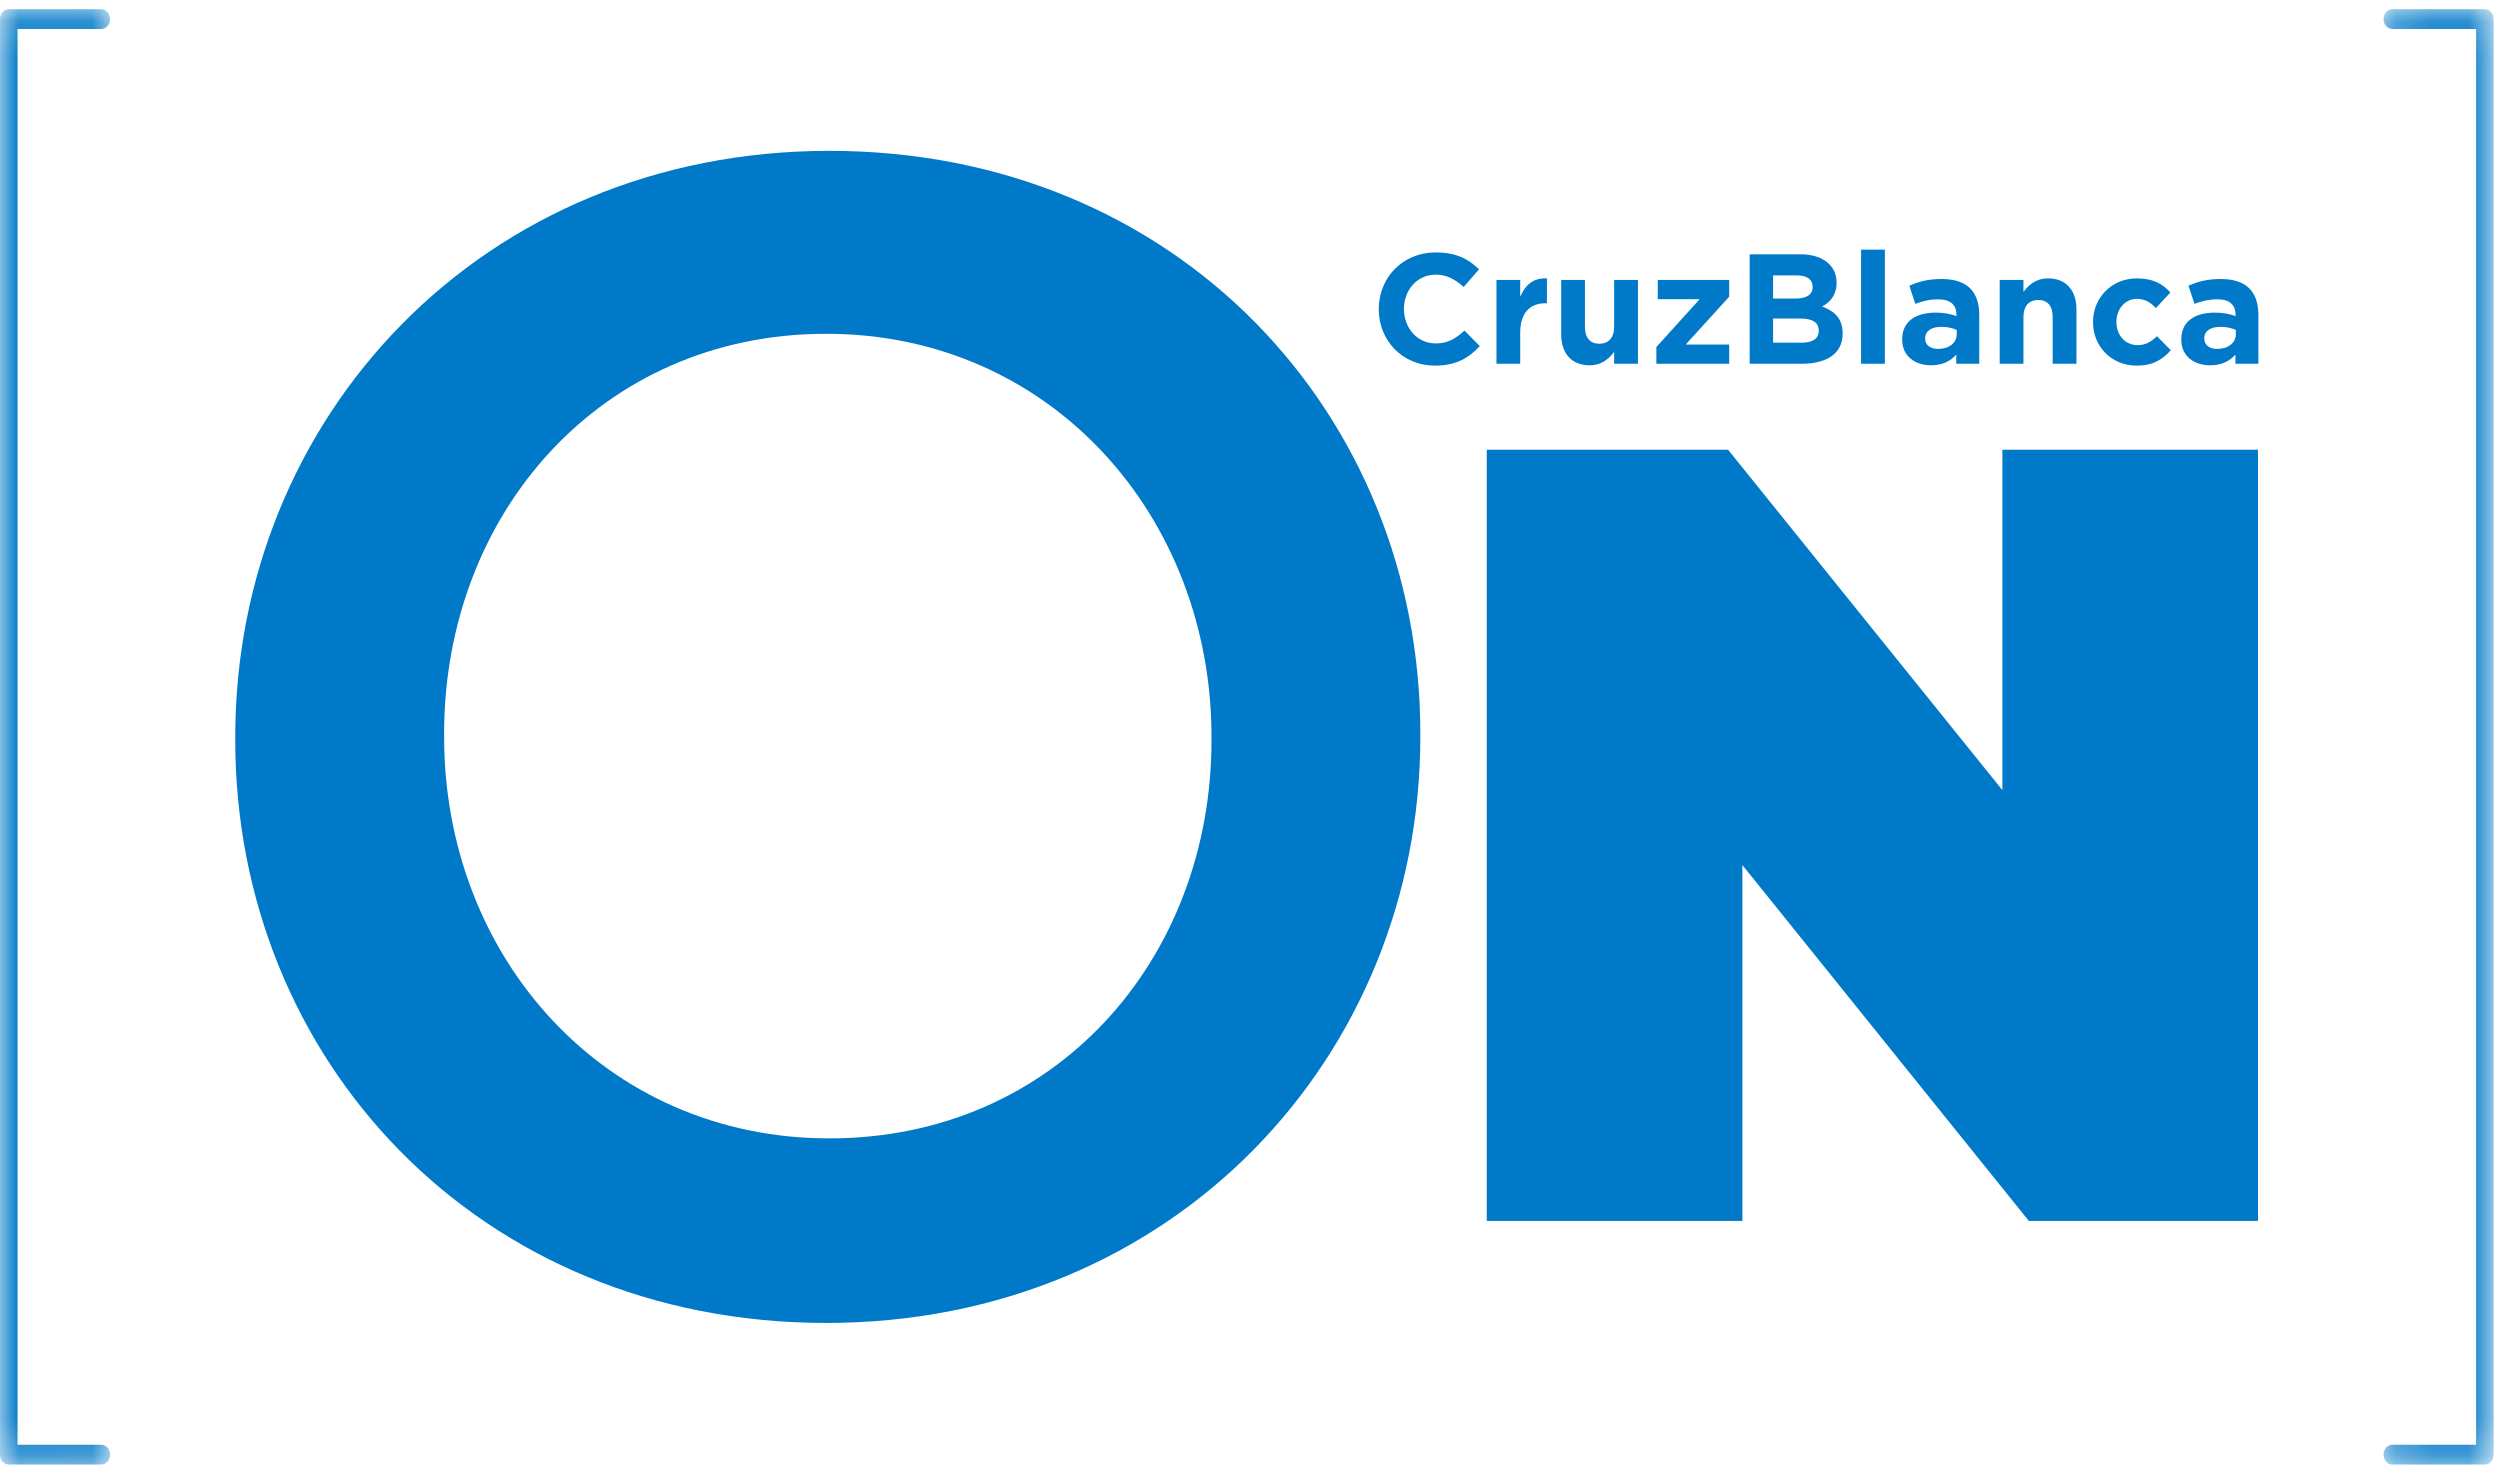 <?xml version="1.0" encoding="UTF-8"?>
<svg width="68px" height="40px" viewBox="0 0 68 40" version="1.1" xmlns="http://www.w3.org/2000/svg" xmlns:xlink="http://www.w3.org/1999/xlink">
    <!-- Generator: Sketch 49.1 (51147) - http://www.bohemiancoding.com/sketch -->
    <title>Page 1</title>
    <desc>Created with Sketch.</desc>
    <defs>
        <polygon id="path-1" points="0 0.165 2.994 0.165 2.994 39.748 0 39.748"></polygon>
        <polygon id="path-3" points="0.179 0.165 3.173 0.165 3.173 39.748 0.179 39.748"></polygon>
        <polygon id="path-5" points="0 39.835 67.827 39.835 67.827 0.252 0 0.252"></polygon>
    </defs>
    <g id="**desktop-FINAL" stroke="none" stroke-width="1" fill="none" fill-rule="evenodd">
        <g id="0012_AG" transform="translate(-782, -387)">
            <g id="Page-1" transform="translate(782, 387)">
                <g id="Group-3" transform="translate(0, 0.087)">
                    <mask id="mask-2" fill="white">
                        <use xlink:href="#path-1"></use>
                    </mask>
                    <g id="Clip-2"></g>
                    <path d="M2.755,39.748 L0.238,39.748 C0.107,39.748 -7.54716981e-05,39.628 -7.54716981e-05,39.48 L-7.54716981e-05,0.433 C-7.54716981e-05,0.285 0.107,0.164 0.238,0.164 L2.755,0.164 C2.887,0.164 2.994,0.285 2.994,0.433 C2.994,0.582 2.887,0.702 2.755,0.702 L0.477,0.702 L0.477,39.21 L2.755,39.21 C2.887,39.21 2.994,39.331 2.994,39.48 C2.994,39.628 2.887,39.748 2.755,39.748" id="Fill-1" fill="#0079C8" mask="url(#mask-2)"></path>
                </g>
                <g id="Group-6" transform="translate(64.654, 0.087)">
                    <mask id="mask-4" fill="white">
                        <use xlink:href="#path-3"></use>
                    </mask>
                    <g id="Clip-5"></g>
                    <path d="M2.934,39.748 L0.417,39.748 C0.286,39.748 0.179,39.628 0.179,39.48 C0.179,39.331 0.286,39.21 0.417,39.21 L2.696,39.21 L2.696,0.702 L0.417,0.702 C0.286,0.702 0.179,0.582 0.179,0.433 C0.179,0.285 0.286,0.164 0.417,0.164 L2.934,0.164 C3.066,0.164 3.173,0.285 3.173,0.433 L3.173,39.48 C3.173,39.628 3.066,39.748 2.934,39.748" id="Fill-4" fill="#0079C8" mask="url(#mask-4)"></path>
                </g>
                <path d="M37.503,8.414 L37.503,8.405 C37.503,7.559 38.141,6.866 39.055,6.866 C39.616,6.866 39.952,7.054 40.229,7.325 L39.812,7.806 C39.582,7.598 39.348,7.47 39.051,7.47 C38.549,7.47 38.188,7.887 38.188,8.397 L38.188,8.405 C38.188,8.916 38.541,9.341 39.051,9.341 C39.391,9.341 39.599,9.205 39.833,8.992 L40.25,9.413 C39.944,9.741 39.604,9.945 39.029,9.945 C38.154,9.945 37.503,9.269 37.503,8.414" id="Fill-7" fill="#0079C8"></path>
                <path d="M40.704,7.615 L41.35,7.615 L41.35,8.074 C41.482,7.759 41.695,7.555 42.077,7.572 L42.077,8.248 L42.043,8.248 C41.614,8.248 41.35,8.508 41.35,9.052 L41.35,9.894 L40.704,9.894 L40.704,7.615 Z" id="Fill-9" fill="#0079C8"></path>
                <path d="M42.464,9.09 L42.464,7.615 L43.11,7.615 L43.11,8.886 C43.11,9.192 43.255,9.35 43.501,9.35 C43.748,9.35 43.905,9.192 43.905,8.886 L43.905,7.615 L44.552,7.615 L44.552,9.894 L43.905,9.894 L43.905,9.571 C43.757,9.762 43.565,9.936 43.238,9.936 C42.749,9.936 42.464,9.613 42.464,9.09" id="Fill-11" fill="#0079C8"></path>
                <polygon id="Fill-13" fill="#0079C8" points="45.053 9.439 46.231 8.138 45.091 8.138 45.091 7.615 47.034 7.615 47.034 8.07 45.852 9.371 47.034 9.371 47.034 9.894 45.053 9.894"></polygon>
                <path d="M48.985,8.665 L48.228,8.665 L48.228,9.32 L49.007,9.32 C49.296,9.32 49.47,9.218 49.47,8.997 L49.47,8.988 C49.47,8.788 49.321,8.665 48.985,8.665 Z M49.304,7.798 C49.304,7.602 49.151,7.491 48.875,7.491 L48.228,7.491 L48.228,8.121 L48.832,8.121 C49.121,8.121 49.304,8.027 49.304,7.806 L49.304,7.798 Z M47.591,6.917 L48.972,6.917 C49.313,6.917 49.58,7.011 49.751,7.181 C49.887,7.317 49.955,7.483 49.955,7.687 L49.955,7.695 C49.955,8.031 49.776,8.218 49.563,8.337 C49.908,8.469 50.12,8.669 50.12,9.069 L50.12,9.077 C50.12,9.622 49.678,9.894 49.007,9.894 L47.591,9.894 L47.591,6.917 Z" id="Fill-15" fill="#0079C8"></path>
                <mask id="mask-6" fill="white">
                    <use xlink:href="#path-5"></use>
                </mask>
                <g id="Clip-18"></g>
                <polygon id="Fill-17" fill="#0079C8" mask="url(#mask-6)" points="50.621 9.894 51.268 9.894 51.268 6.79 50.621 6.79"></polygon>
                <path d="M53.223,9.09 L53.223,8.975 C53.113,8.924 52.968,8.89 52.811,8.89 C52.534,8.89 52.364,9.001 52.364,9.205 L52.364,9.213 C52.364,9.388 52.509,9.49 52.717,9.49 C53.019,9.49 53.223,9.324 53.223,9.09 M51.739,9.239 L51.739,9.231 C51.739,8.733 52.118,8.503 52.658,8.503 C52.887,8.503 53.053,8.542 53.215,8.597 L53.215,8.559 C53.215,8.291 53.049,8.142 52.726,8.142 C52.479,8.142 52.305,8.189 52.096,8.265 L51.935,7.772 C52.186,7.661 52.432,7.589 52.819,7.589 C53.172,7.589 53.427,7.683 53.589,7.844 C53.759,8.014 53.836,8.265 53.836,8.571 L53.836,9.894 L53.21,9.894 L53.21,9.647 C53.053,9.821 52.836,9.936 52.522,9.936 C52.092,9.936 51.739,9.69 51.739,9.239" id="Fill-19" fill="#0079C8" mask="url(#mask-6)"></path>
                <path d="M54.392,7.615 L55.038,7.615 L55.038,7.938 C55.187,7.747 55.378,7.572 55.706,7.572 C56.195,7.572 56.48,7.895 56.48,8.418 L56.48,9.894 L55.833,9.894 L55.833,8.622 C55.833,8.316 55.689,8.159 55.442,8.159 C55.195,8.159 55.038,8.316 55.038,8.622 L55.038,9.894 L54.392,9.894 L54.392,7.615 Z" id="Fill-20" fill="#0079C8" mask="url(#mask-6)"></path>
                <path d="M56.93,8.767 L56.93,8.758 C56.93,8.108 57.427,7.572 58.125,7.572 C58.554,7.572 58.822,7.717 59.034,7.955 L58.639,8.38 C58.494,8.227 58.35,8.129 58.12,8.129 C57.797,8.129 57.567,8.414 57.567,8.75 L57.567,8.758 C57.567,9.107 57.793,9.388 58.146,9.388 C58.363,9.388 58.511,9.294 58.669,9.145 L59.047,9.528 C58.826,9.77 58.571,9.945 58.116,9.945 C57.431,9.945 56.93,9.418 56.93,8.767" id="Fill-21" fill="#0079C8" mask="url(#mask-6)"></path>
                <path d="M60.815,9.09 L60.815,8.975 C60.705,8.924 60.56,8.89 60.403,8.89 C60.127,8.89 59.956,9.001 59.956,9.205 L59.956,9.213 C59.956,9.388 60.101,9.49 60.309,9.49 C60.611,9.49 60.815,9.324 60.815,9.09 M59.331,9.239 L59.331,9.231 C59.331,8.733 59.71,8.503 60.25,8.503 C60.479,8.503 60.645,8.542 60.807,8.597 L60.807,8.559 C60.807,8.291 60.641,8.142 60.318,8.142 C60.071,8.142 59.897,8.189 59.689,8.265 L59.527,7.772 C59.778,7.661 60.024,7.589 60.411,7.589 C60.764,7.589 61.019,7.683 61.181,7.844 C61.351,8.014 61.428,8.265 61.428,8.571 L61.428,9.894 L60.803,9.894 L60.803,9.647 C60.645,9.821 60.429,9.936 60.114,9.936 C59.684,9.936 59.331,9.69 59.331,9.239" id="Fill-22" fill="#0079C8" mask="url(#mask-6)"></path>
                <path d="M32.953,20.131 L32.953,20.043 C32.953,14.055 28.593,9.079 22.472,9.079 C16.351,9.079 12.08,13.967 12.08,19.955 L12.08,20.043 C12.08,26.032 16.439,30.964 22.56,30.964 C28.681,30.964 32.953,26.12 32.953,20.131 M6.399,20.131 L6.399,20.043 C6.399,11.368 13.093,4.103 22.56,4.103 C32.028,4.103 38.633,11.28 38.633,19.955 L38.633,20.043 C38.633,28.718 31.94,35.984 22.472,35.984 C13.005,35.984 6.399,28.806 6.399,20.131" id="Fill-23" fill="#0079C8" mask="url(#mask-6)"></path>
                <polygon id="Fill-24" fill="#0079C8" mask="url(#mask-6)" points="40.44 12.232 47.003 12.232 54.465 21.492 54.465 12.232 61.417 12.232 61.417 33.209 55.184 33.209 47.393 23.53 47.393 33.209 40.44 33.209"></polygon>
            </g>
        </g>
    </g>
</svg>